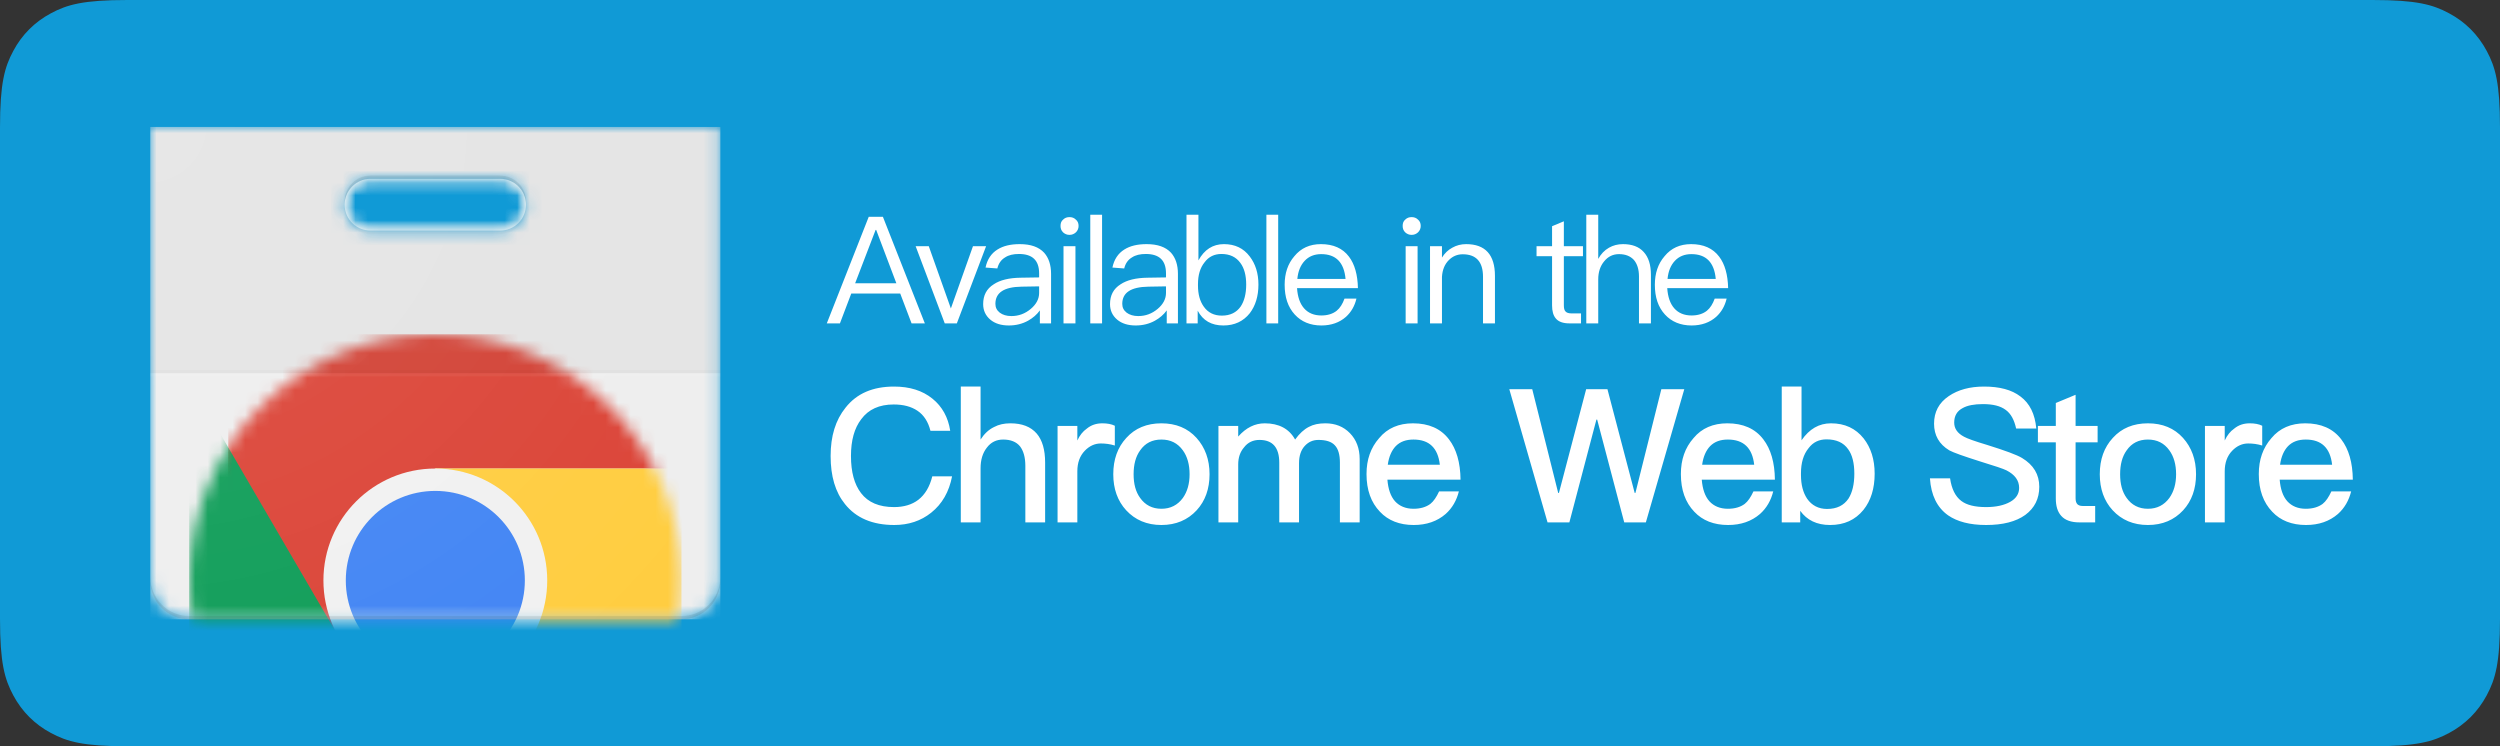 <?xml version="1.0" encoding="UTF-8"?>
<svg width="201px" height="60px" viewBox="0 0 201 60" version="1.1" xmlns="http://www.w3.org/2000/svg" xmlns:xlink="http://www.w3.org/1999/xlink">
    <rect x="0" y="0" width="201" height="60" fill="#333333" stroke="none"/>
    <!-- Generator: Sketch 55.2 (78181) - https://sketchapp.com -->
    <title>chrome</title>
    <desc>Created with Sketch.</desc>
    <defs>
        <path d="M0,0 L0,36.458 C0,38.177 1.406,39.583 3.125,39.583 L42.708,39.583 C44.427,39.583 45.833,38.177 45.833,36.458 L45.833,0 L0,0 Z M28.125,8.333 L17.708,8.333 C16.557,8.333 15.625,7.401 15.625,6.25 C15.625,5.099 16.557,4.167 17.708,4.167 L28.125,4.167 C29.276,4.167 30.208,5.099 30.208,6.25 C30.208,7.401 29.276,8.333 28.125,8.333 Z" id="path-1"></path>
        <path d="M0,0 L0,36.458 C0,38.177 1.406,39.583 3.125,39.583 L42.708,39.583 C44.427,39.583 45.833,38.177 45.833,36.458 L45.833,0 L0,0 Z M28.125,8.333 L17.708,8.333 C16.557,8.333 15.625,7.401 15.625,6.25 C15.625,5.099 16.557,4.167 17.708,4.167 L28.125,4.167 C29.276,4.167 30.208,5.099 30.208,6.25 C30.208,7.401 29.276,8.333 28.125,8.333 Z" id="path-3"></path>
        <path d="M0,0 L0,36.458 C0,38.177 1.406,39.583 3.125,39.583 L42.708,39.583 C44.427,39.583 45.833,38.177 45.833,36.458 L45.833,0 L0,0 Z M28.125,8.333 L17.708,8.333 C16.557,8.333 15.625,7.401 15.625,6.25 C15.625,5.099 16.557,4.167 17.708,4.167 L28.125,4.167 C29.276,4.167 30.208,5.099 30.208,6.25 C30.208,7.401 29.276,8.333 28.125,8.333 Z" id="path-5"></path>
        <circle id="path-7" cx="19.792" cy="19.792" r="19.792"></circle>
        <circle id="path-9" cx="19.792" cy="19.792" r="19.792"></circle>
        <circle id="path-11" cx="19.792" cy="19.792" r="19.792"></circle>
        <circle id="path-13" cx="19.792" cy="19.792" r="19.792"></circle>
        <path d="M0,0 L0,36.458 C0,38.177 1.406,39.583 3.125,39.583 L42.708,39.583 C44.427,39.583 45.833,38.177 45.833,36.458 L45.833,0 L0,0 Z M28.125,8.333 L17.708,8.333 C16.557,8.333 15.625,7.401 15.625,6.25 C15.625,5.099 16.557,4.167 17.708,4.167 L28.125,4.167 C29.276,4.167 30.208,5.099 30.208,6.25 C30.208,7.401 29.276,8.333 28.125,8.333 Z" id="path-15"></path>
        <radialGradient cx="-0.283%" cy="-0.432%" fx="-0.283%" fy="-0.432%" r="149.734%" gradientTransform="translate(-0.003,-0.004),scale(0.864,1),translate(0.003,0.004)" id="radialGradient-17">
            <stop stop-color="#FFFFFF" stop-opacity="0.1" offset="0%"></stop>
            <stop stop-color="#FFFFFF" stop-opacity="0" offset="100%"></stop>
        </radialGradient>
    </defs>
    <g id="chrome" stroke="none" stroke-width="1" fill="none" fill-rule="evenodd">
        <path d="M10.256,-4.14336123e-16 L190.744,4.14336123e-16 C194.311,-2.4074122e-16 195.604,0.371 196.907,1.069 C198.211,1.766 199.234,2.789 199.931,4.093 C200.629,5.396 201,6.689 201,10.256 L201,49.744 C201,53.311 200.629,54.604 199.931,55.907 C199.234,57.211 198.211,58.234 196.907,58.931 C195.604,59.629 194.311,60 190.744,60 L10.256,60 C6.689,60 5.396,59.629 4.093,58.931 C2.789,58.234 1.766,57.211 1.069,55.907 C0.371,54.604 1.60494146e-16,53.311 -2.76224082e-16,49.744 L2.76224082e-16,10.256 C-1.60494146e-16,6.689 0.371,5.396 1.069,4.093 C1.766,2.789 2.789,1.766 4.093,1.069 C5.396,0.371 6.689,2.4074122e-16 10.256,-4.14336123e-16 Z" id="矩形" fill="#109AD6"></path>
        <path d="M69.846,17.432 L70.986,17.432 L74.358,26 L73.29,26 L72.378,23.6 L68.442,23.6 L67.53,26 L66.474,26 L69.846,17.432 Z M68.754,22.772 L72.066,22.772 L70.446,18.488 L70.398,18.488 L68.754,22.772 Z M73.618,19.796 L74.674,19.796 L76.45,24.8 L78.226,19.796 L79.282,19.796 L76.93,26 L75.958,26 L73.618,19.796 Z M81.986,19.628 C82.874,19.628 83.522,19.856 83.954,20.324 C84.314,20.732 84.506,21.296 84.506,22.016 L84.506,26 L83.606,26 L83.606,24.956 C83.366,25.292 83.042,25.568 82.658,25.784 C82.202,26.036 81.686,26.168 81.11,26.168 C80.486,26.168 79.994,26.012 79.622,25.7 C79.238,25.376 79.046,24.956 79.046,24.452 C79.046,23.744 79.322,23.216 79.898,22.856 C80.402,22.52 81.122,22.34 82.058,22.328 L83.546,22.304 L83.546,21.98 C83.546,20.936 83.006,20.42 81.926,20.42 C81.47,20.42 81.098,20.504 80.81,20.696 C80.486,20.888 80.282,21.188 80.186,21.584 L79.238,21.512 C79.37,20.864 79.694,20.372 80.198,20.06 C80.654,19.772 81.242,19.628 81.986,19.628 Z M83.546,23.024 L82.118,23.048 C80.726,23.072 80.03,23.528 80.03,24.428 C80.03,24.716 80.138,24.944 80.378,25.136 C80.618,25.316 80.93,25.412 81.314,25.412 C81.902,25.412 82.418,25.22 82.874,24.836 C83.318,24.464 83.546,24.032 83.546,23.552 L83.546,23.024 Z M85.986,17.456 C86.19,17.456 86.358,17.516 86.502,17.66 C86.646,17.78 86.718,17.948 86.718,18.164 C86.718,18.368 86.646,18.536 86.502,18.68 C86.358,18.812 86.19,18.884 85.986,18.884 C85.782,18.884 85.614,18.812 85.47,18.68 C85.326,18.536 85.266,18.368 85.266,18.164 C85.266,17.948 85.326,17.78 85.47,17.66 C85.614,17.516 85.782,17.456 85.986,17.456 Z M85.506,19.796 L86.466,19.796 L86.466,26 L85.506,26 L85.506,19.796 Z M87.658,17.264 L88.606,17.264 L88.606,26 L87.658,26 L87.658,17.264 Z M92.186,19.628 C93.074,19.628 93.722,19.856 94.154,20.324 C94.514,20.732 94.706,21.296 94.706,22.016 L94.706,26 L93.806,26 L93.806,24.956 C93.566,25.292 93.242,25.568 92.858,25.784 C92.402,26.036 91.886,26.168 91.31,26.168 C90.686,26.168 90.194,26.012 89.822,25.7 C89.438,25.376 89.246,24.956 89.246,24.452 C89.246,23.744 89.522,23.216 90.098,22.856 C90.602,22.52 91.322,22.34 92.258,22.328 L93.746,22.304 L93.746,21.98 C93.746,20.936 93.206,20.42 92.126,20.42 C91.67,20.42 91.298,20.504 91.01,20.696 C90.686,20.888 90.482,21.188 90.386,21.584 L89.438,21.512 C89.57,20.864 89.894,20.372 90.398,20.06 C90.854,19.772 91.442,19.628 92.186,19.628 Z M93.746,23.024 L92.318,23.048 C90.926,23.072 90.23,23.528 90.23,24.428 C90.23,24.716 90.338,24.944 90.578,25.136 C90.818,25.316 91.13,25.412 91.514,25.412 C92.102,25.412 92.618,25.22 93.074,24.836 C93.518,24.464 93.746,24.032 93.746,23.552 L93.746,23.024 Z M95.394,17.264 L96.354,17.264 L96.354,20.936 C96.834,20.06 97.518,19.628 98.406,19.628 C99.282,19.628 99.978,19.952 100.482,20.624 C100.938,21.224 101.178,21.968 101.178,22.88 C101.178,23.816 100.938,24.584 100.482,25.184 C99.966,25.832 99.258,26.168 98.358,26.168 C97.398,26.168 96.714,25.772 96.294,24.98 L96.294,26 L95.394,26 L95.394,17.264 Z M98.202,20.42 C97.638,20.42 97.182,20.636 96.846,21.092 C96.486,21.536 96.318,22.124 96.318,22.844 L96.318,22.964 C96.318,23.66 96.474,24.224 96.786,24.656 C97.122,25.136 97.614,25.376 98.238,25.376 C98.91,25.376 99.414,25.124 99.75,24.644 C100.038,24.212 100.194,23.624 100.194,22.88 C100.194,22.136 100.038,21.56 99.726,21.14 C99.378,20.66 98.874,20.42 98.202,20.42 Z M101.818,17.264 L102.766,17.264 L102.766,26 L101.818,26 L101.818,17.264 Z M106.202,19.628 C107.198,19.628 107.954,19.964 108.458,20.636 C108.914,21.236 109.154,22.088 109.178,23.168 L104.282,23.168 C104.33,23.864 104.51,24.404 104.846,24.788 C105.182,25.172 105.65,25.364 106.238,25.364 C106.742,25.364 107.162,25.232 107.474,24.98 C107.738,24.764 107.942,24.44 108.098,24.008 L109.058,24.008 C108.914,24.608 108.638,25.088 108.218,25.472 C107.702,25.928 107.042,26.168 106.238,26.168 C105.35,26.168 104.63,25.868 104.102,25.292 C103.55,24.692 103.286,23.9 103.286,22.892 C103.286,21.98 103.538,21.212 104.066,20.6 C104.594,19.952 105.302,19.628 106.202,19.628 Z M106.226,20.432 C105.674,20.432 105.23,20.612 104.894,20.972 C104.558,21.332 104.366,21.812 104.306,22.424 L108.182,22.424 C108.062,21.092 107.402,20.432 106.226,20.432 Z M113.494,17.456 C113.698,17.456 113.866,17.516 114.01,17.66 C114.154,17.78 114.226,17.948 114.226,18.164 C114.226,18.368 114.154,18.536 114.01,18.68 C113.866,18.812 113.698,18.884 113.494,18.884 C113.29,18.884 113.122,18.812 112.978,18.68 C112.834,18.536 112.774,18.368 112.774,18.164 C112.774,17.948 112.834,17.78 112.978,17.66 C113.122,17.516 113.29,17.456 113.494,17.456 Z M113.014,19.796 L113.974,19.796 L113.974,26 L113.014,26 L113.014,19.796 Z M117.878,19.628 C119.414,19.628 120.194,20.48 120.194,22.184 L120.194,26 L119.234,26 L119.234,22.256 C119.234,21.044 118.682,20.444 117.602,20.444 C117.17,20.444 116.798,20.6 116.486,20.912 C116.15,21.248 115.97,21.692 115.934,22.256 L115.934,26 L114.974,26 L114.974,19.796 L115.934,19.796 L115.934,20.708 C116.15,20.36 116.426,20.096 116.762,19.916 C117.098,19.724 117.47,19.628 117.878,19.628 Z M125.734,17.792 L125.734,19.796 L127.27,19.796 L127.27,20.6 L125.734,20.6 L125.734,24.548 C125.734,24.776 125.77,24.944 125.866,25.04 C125.95,25.136 126.106,25.196 126.322,25.196 L127.114,25.196 L127.114,26 L126.178,26 C125.674,26 125.302,25.868 125.086,25.604 C124.882,25.364 124.786,25.016 124.786,24.548 L124.786,20.6 L123.538,20.6 L123.538,19.796 L124.786,19.796 L124.786,18.188 L125.734,17.792 Z M127.538,17.264 L128.498,17.264 L128.498,20.816 C128.714,20.42 129.002,20.12 129.362,19.916 C129.698,19.724 130.07,19.628 130.49,19.628 C131.21,19.628 131.774,19.832 132.158,20.264 C132.542,20.684 132.734,21.296 132.734,22.088 L132.734,26 L131.774,26 L131.774,22.232 C131.774,21.656 131.63,21.212 131.366,20.9 C131.078,20.588 130.682,20.432 130.166,20.432 C129.686,20.432 129.29,20.624 128.978,21.008 C128.654,21.392 128.498,21.884 128.498,22.46 L128.498,26 L127.538,26 L127.538,17.264 Z M135.966,19.628 C136.962,19.628 137.718,19.964 138.222,20.636 C138.678,21.236 138.918,22.088 138.942,23.168 L134.046,23.168 C134.094,23.864 134.274,24.404 134.61,24.788 C134.946,25.172 135.414,25.364 136.002,25.364 C136.506,25.364 136.926,25.232 137.238,24.98 C137.502,24.764 137.706,24.44 137.862,24.008 L138.822,24.008 C138.678,24.608 138.402,25.088 137.982,25.472 C137.466,25.928 136.806,26.168 136.002,26.168 C135.114,26.168 134.394,25.868 133.866,25.292 C133.314,24.692 133.05,23.9 133.05,22.892 C133.05,21.98 133.302,21.212 133.83,20.6 C134.358,19.952 135.066,19.628 135.966,19.628 Z M135.99,20.432 C135.438,20.432 134.994,20.612 134.658,20.972 C134.322,21.332 134.13,21.812 134.07,22.424 L137.946,22.424 C137.826,21.092 137.166,20.432 135.99,20.432 Z" id="Availableinthe" fill="#FFFFFF" fill-rule="nonzero"></path>
        <path d="M71.882,31.08 C73.127,31.08 74.162,31.395 74.972,32.055 C75.752,32.685 76.233,33.555 76.397,34.635 L74.808,34.635 C74.627,33.915 74.282,33.375 73.772,33.03 C73.263,32.685 72.632,32.52 71.853,32.52 C70.698,32.52 69.828,32.91 69.243,33.705 C68.688,34.425 68.418,35.415 68.418,36.66 C68.418,37.95 68.688,38.94 69.228,39.645 C69.797,40.395 70.683,40.77 71.882,40.77 C72.662,40.77 73.323,40.575 73.832,40.185 C74.373,39.765 74.748,39.135 74.957,38.295 L76.547,38.295 C76.308,39.54 75.752,40.515 74.868,41.22 C74.043,41.88 73.052,42.21 71.897,42.21 C70.142,42.21 68.823,41.64 67.938,40.53 C67.157,39.57 66.782,38.28 66.782,36.66 C66.782,35.07 67.172,33.78 67.983,32.775 C68.882,31.635 70.172,31.08 71.882,31.08 Z M77.248,31.08 L78.838,31.08 L78.838,35.34 C79.123,34.89 79.483,34.545 79.918,34.335 C80.308,34.125 80.743,34.035 81.237,34.035 C82.168,34.035 82.873,34.305 83.353,34.86 C83.802,35.385 84.028,36.165 84.028,37.185 L84.028,42 L82.438,42 L82.438,37.455 C82.438,36.765 82.287,36.255 82.017,35.895 C81.718,35.52 81.252,35.34 80.653,35.34 C80.112,35.34 79.677,35.55 79.347,35.985 C79.002,36.42 78.838,36.975 78.838,37.65 L78.838,42 L77.248,42 L77.248,31.08 Z M88.627,34.035 C89.017,34.035 89.362,34.095 89.632,34.23 L89.632,35.82 C89.243,35.7 88.868,35.655 88.507,35.655 C88.028,35.655 87.593,35.85 87.218,36.24 C86.812,36.66 86.618,37.215 86.618,37.89 L86.618,42 L85.028,42 L85.028,34.245 L86.618,34.245 L86.618,35.415 C86.812,34.995 87.067,34.68 87.368,34.47 C87.728,34.17 88.147,34.035 88.627,34.035 Z M93.377,34.035 C94.547,34.035 95.493,34.425 96.198,35.205 C96.888,35.97 97.248,36.945 97.248,38.13 C97.248,39.3 96.903,40.275 96.213,41.025 C95.493,41.805 94.547,42.21 93.377,42.21 C92.207,42.21 91.263,41.805 90.543,41.025 C89.853,40.275 89.507,39.3 89.507,38.13 C89.507,36.945 89.853,35.97 90.558,35.205 C91.263,34.425 92.207,34.035 93.377,34.035 Z M93.377,35.34 C92.642,35.34 92.073,35.625 91.668,36.21 C91.308,36.705 91.142,37.35 91.142,38.13 C91.142,38.91 91.308,39.54 91.668,40.035 C92.073,40.605 92.642,40.905 93.377,40.905 C94.112,40.905 94.683,40.605 95.103,40.035 C95.463,39.525 95.642,38.895 95.642,38.13 C95.642,37.35 95.463,36.705 95.103,36.21 C94.683,35.625 94.112,35.34 93.377,35.34 Z M101.683,34.035 C102.823,34.035 103.647,34.47 104.127,35.34 C104.472,34.86 104.847,34.515 105.237,34.32 C105.597,34.125 106.032,34.035 106.558,34.035 C107.353,34.035 108.013,34.29 108.537,34.83 C109.047,35.355 109.317,36.045 109.317,36.915 L109.317,42 L107.728,42 L107.728,37.185 C107.728,36.555 107.593,36.09 107.323,35.805 C107.052,35.505 106.603,35.37 106.002,35.37 C105.552,35.37 105.192,35.535 104.892,35.865 C104.593,36.195 104.442,36.66 104.442,37.23 L104.442,42 L102.853,42 L102.853,37.2 C102.853,35.97 102.312,35.37 101.263,35.37 C100.752,35.37 100.332,35.565 100.032,35.955 C99.703,36.33 99.552,36.795 99.552,37.335 L99.552,42 L97.963,42 L97.963,34.245 L99.552,34.245 L99.552,35.1 C100.183,34.38 100.903,34.035 101.683,34.035 Z M113.603,34.035 C114.862,34.035 115.838,34.455 116.498,35.325 C117.097,36.105 117.412,37.185 117.427,38.565 L111.547,38.565 C111.608,39.315 111.802,39.9 112.162,40.305 C112.522,40.695 113.017,40.905 113.647,40.905 C114.203,40.905 114.653,40.77 114.998,40.515 C115.267,40.305 115.493,39.96 115.703,39.51 L117.293,39.51 C117.112,40.23 116.767,40.845 116.228,41.325 C115.552,41.91 114.698,42.21 113.662,42.21 C112.522,42.21 111.608,41.85 110.948,41.145 C110.228,40.395 109.868,39.39 109.868,38.115 C109.868,36.96 110.198,36 110.888,35.22 C111.547,34.425 112.463,34.035 113.603,34.035 Z M113.647,35.34 C113.047,35.34 112.582,35.505 112.222,35.865 C111.892,36.21 111.668,36.705 111.578,37.365 L115.763,37.365 C115.612,36.015 114.907,35.34 113.647,35.34 Z M121.347,31.29 L123.192,31.29 L125.278,39.63 L125.338,39.63 L127.528,31.29 L129.238,31.29 L131.428,39.63 L131.488,39.63 L133.572,31.29 L135.417,31.29 L132.327,42 L130.588,42 L128.412,33.735 L128.352,33.735 L126.177,42 L124.422,42 L121.347,31.29 Z M138.877,34.035 C140.137,34.035 141.113,34.455 141.773,35.325 C142.373,36.105 142.688,37.185 142.702,38.565 L136.822,38.565 C136.882,39.315 137.077,39.9 137.438,40.305 C137.798,40.695 138.292,40.905 138.923,40.905 C139.477,40.905 139.928,40.77 140.273,40.515 C140.542,40.305 140.768,39.96 140.977,39.51 L142.567,39.51 C142.387,40.23 142.042,40.845 141.502,41.325 C140.827,41.91 139.972,42.21 138.938,42.21 C137.798,42.21 136.882,41.85 136.222,41.145 C135.502,40.395 135.143,39.39 135.143,38.115 C135.143,36.96 135.472,36 136.162,35.22 C136.822,34.425 137.738,34.035 138.877,34.035 Z M138.923,35.34 C138.322,35.34 137.857,35.505 137.498,35.865 C137.167,36.21 136.942,36.705 136.852,37.365 L141.037,37.365 C140.887,36.015 140.183,35.34 138.923,35.34 Z M143.252,31.08 L144.843,31.08 L144.843,35.4 C145.472,34.485 146.252,34.035 147.213,34.035 C148.322,34.035 149.192,34.44 149.838,35.25 C150.423,36 150.722,36.945 150.722,38.085 C150.722,39.27 150.423,40.245 149.822,40.995 C149.162,41.805 148.278,42.21 147.137,42.21 C146.072,42.21 145.278,41.82 144.738,41.07 L144.738,42 L143.252,42 L143.252,31.08 Z M146.852,35.325 C146.252,35.325 145.773,35.55 145.412,36.03 C144.993,36.54 144.798,37.215 144.798,38.055 L144.798,38.19 C144.798,38.97 144.963,39.6 145.292,40.095 C145.667,40.635 146.208,40.92 146.898,40.92 C147.678,40.92 148.248,40.635 148.623,40.08 C148.923,39.6 149.088,38.94 149.088,38.085 C149.088,37.23 148.923,36.57 148.593,36.12 C148.218,35.58 147.632,35.325 146.852,35.325 Z M159.518,31.08 C160.762,31.08 161.738,31.335 162.442,31.875 C163.192,32.43 163.613,33.285 163.718,34.455 L162.097,34.455 C161.947,33.765 161.678,33.255 161.257,32.955 C160.838,32.64 160.238,32.49 159.428,32.49 C158.722,32.49 158.183,32.595 157.808,32.805 C157.343,33.045 157.118,33.435 157.118,33.975 C157.118,34.455 157.373,34.83 157.912,35.115 C158.153,35.25 158.768,35.475 159.773,35.775 C161.213,36.225 162.157,36.57 162.577,36.825 C163.493,37.38 163.958,38.145 163.958,39.135 C163.958,40.095 163.583,40.845 162.833,41.4 C162.083,41.94 161.032,42.21 159.683,42.21 C158.377,42.21 157.357,41.94 156.623,41.43 C155.738,40.8 155.257,39.81 155.167,38.46 L156.787,38.46 C156.907,39.3 157.208,39.915 157.688,40.275 C158.123,40.605 158.782,40.77 159.683,40.77 C160.493,40.77 161.137,40.62 161.618,40.35 C162.097,40.08 162.338,39.705 162.338,39.225 C162.338,38.625 161.993,38.16 161.317,37.815 C161.077,37.695 160.373,37.455 159.188,37.095 C157.868,36.675 157.058,36.39 156.727,36.21 C155.903,35.715 155.498,34.995 155.498,34.065 C155.498,33.12 155.887,32.385 156.683,31.845 C157.433,31.335 158.377,31.08 159.518,31.08 Z M166.877,31.74 L166.877,34.245 L168.648,34.245 L168.648,35.565 L166.877,35.565 L166.877,40.065 C166.877,40.275 166.923,40.425 167.012,40.53 C167.102,40.62 167.238,40.68 167.433,40.68 L168.452,40.68 L168.452,42 L167.178,42 C166.518,42 166.023,41.82 165.722,41.475 C165.423,41.145 165.287,40.68 165.287,40.065 L165.287,35.565 L163.847,35.565 L163.847,34.245 L165.287,34.245 L165.287,32.4 L166.877,31.74 Z M172.692,34.035 C173.863,34.035 174.808,34.425 175.512,35.205 C176.202,35.97 176.562,36.945 176.562,38.13 C176.562,39.3 176.218,40.275 175.528,41.025 C174.808,41.805 173.863,42.21 172.692,42.21 C171.523,42.21 170.577,41.805 169.857,41.025 C169.167,40.275 168.822,39.3 168.822,38.13 C168.822,36.945 169.167,35.97 169.873,35.205 C170.577,34.425 171.523,34.035 172.692,34.035 Z M172.692,35.34 C171.958,35.34 171.387,35.625 170.982,36.21 C170.623,36.705 170.458,37.35 170.458,38.13 C170.458,38.91 170.623,39.54 170.982,40.035 C171.387,40.605 171.958,40.905 172.692,40.905 C173.428,40.905 173.998,40.605 174.417,40.035 C174.778,39.525 174.958,38.895 174.958,38.13 C174.958,37.35 174.778,36.705 174.417,36.21 C173.998,35.625 173.428,35.34 172.692,35.34 Z M180.877,34.035 C181.268,34.035 181.613,34.095 181.882,34.23 L181.882,35.82 C181.493,35.7 181.118,35.655 180.757,35.655 C180.278,35.655 179.843,35.85 179.468,36.24 C179.062,36.66 178.868,37.215 178.868,37.89 L178.868,42 L177.278,42 L177.278,34.245 L178.868,34.245 L178.868,35.415 C179.062,34.995 179.317,34.68 179.618,34.47 C179.977,34.17 180.398,34.035 180.877,34.035 Z M185.343,34.035 C186.602,34.035 187.577,34.455 188.238,35.325 C188.838,36.105 189.153,37.185 189.167,38.565 L183.287,38.565 C183.347,39.315 183.542,39.9 183.903,40.305 C184.262,40.695 184.757,40.905 185.387,40.905 C185.942,40.905 186.393,40.77 186.738,40.515 C187.007,40.305 187.232,39.96 187.442,39.51 L189.032,39.51 C188.852,40.23 188.507,40.845 187.968,41.325 C187.292,41.91 186.438,42.21 185.403,42.21 C184.262,42.21 183.347,41.85 182.688,41.145 C181.968,40.395 181.607,39.39 181.607,38.115 C181.607,36.96 181.938,36 182.627,35.22 C183.287,34.425 184.202,34.035 185.343,34.035 Z M185.387,35.34 C184.787,35.34 184.322,35.505 183.963,35.865 C183.632,36.21 183.407,36.705 183.317,37.365 L187.502,37.365 C187.352,36.015 186.648,35.34 185.387,35.34 Z" id="ChromeWebStore" fill="#FFFFFF" fill-rule="nonzero"></path>
        <g id="Untitled-1" transform="translate(10, 5)">
            <g id="Clipped" transform="translate(2.083, 5.208)">
                <mask id="mask-2" fill="white">
                    <use xlink:href="#path-1"></use>
                </mask>
                <g id="a"></g>
                <polygon id="路径" fill="#EEEEEE" fill-rule="nonzero" mask="url(#mask-2)" points="0 0 45.833 0 45.833 39.583 0 39.583"></polygon>
            </g>
            <g id="Clipped" transform="translate(2.083, 5.208)">
                <mask id="mask-4" fill="white">
                    <use xlink:href="#path-3"></use>
                </mask>
                <g id="a"></g>
                <path d="M28.125,4.167 L17.708,4.167 C16.557,4.167 15.625,5.099 15.625,6.25 C15.625,7.401 16.557,8.333 17.708,8.333 L28.125,8.333 C29.276,8.333 30.208,7.401 30.208,6.25 C30.208,5.099 29.276,4.167 28.125,4.167 Z" id="路径" fill="#FFFFFF" fill-rule="nonzero" mask="url(#mask-4)"></path>
            </g>
            <g id="Clipped" transform="translate(2.083, 5.208)">
                <mask id="mask-6" fill="white">
                    <use xlink:href="#path-5"></use>
                </mask>
                <g id="a"></g>
                <g id="编组" mask="url(#mask-6)">
                    <g transform="translate(3.125, 16.667)" id="Clipped">
                        <g>
                            <mask id="mask-8" fill="white">
                                <use xlink:href="#path-7"></use>
                            </mask>
                            <g id="c"></g>
                            <path d="M3.143,0 L3.143,24.289 L12,24.289 L19.792,10.794 L39.583,10.794 L39.583,0 L3.143,0 Z M3.143,0 L3.143,24.289 L12,24.289 L19.792,10.794 L39.583,10.794 L39.583,0 L3.143,0 Z" id="形状" fill="#DB4437" fill-rule="nonzero" mask="url(#mask-8)"></path>
                        </g>
                        <g>
                            <mask id="mask-10" fill="white">
                                <use xlink:href="#path-9"></use>
                            </mask>
                            <g id="c"></g>
                            <path d="M0,39.583 L18.839,39.583 L27.583,30.839 L27.583,24.292 L12,24.289 L0,3.708 L0,39.583 Z M0,39.583 L18.839,39.583 L27.583,30.839 L27.583,24.292 L12,24.289 L0,3.708 L0,39.583 Z" id="形状" fill="#0F9D58" fill-rule="nonzero" mask="url(#mask-10)"></path>
                        </g>
                        <g>
                            <mask id="mask-12" fill="white">
                                <use xlink:href="#path-11"></use>
                            </mask>
                            <g id="c"></g>
                            <path d="M19.792,10.794 L27.583,24.289 L18.841,39.583 L39.583,39.583 L39.583,10.794 L19.792,10.794 Z M19.792,10.794 L27.583,24.289 L18.841,39.583 L39.583,39.583 L39.583,10.794 L19.792,10.794 Z" id="形状" fill="#FFCD40" fill-rule="nonzero" mask="url(#mask-12)"></path>
                        </g>
                        <g>
                            <mask id="mask-14" fill="white">
                                <use xlink:href="#path-13"></use>
                            </mask>
                            <g id="c"></g>
                            <g id="编组" mask="url(#mask-14)" fill-rule="nonzero">
                                <g transform="translate(10.677, 10.677)" id="椭圆形">
                                    <circle fill="#F1F1F1" cx="9.115" cy="9.115" r="8.997"></circle>
                                    <circle fill="#4285F4" cx="9.115" cy="9.115" r="7.198"></circle>
                                </g>
                            </g>
                        </g>
                    </g>
                </g>
            </g>
            <g id="Clipped" transform="translate(2.083, 5.208)">
                <mask id="mask-16" fill="white">
                    <use xlink:href="#path-15"></use>
                </mask>
                <g id="a"></g>
                <polygon id="路径" fill-opacity="0.05" fill="#212121" fill-rule="nonzero" mask="url(#mask-16)" points="0 0 45.833 0 45.833 19.792 0 19.792"></polygon>
            </g>
            <polygon id="路径" fill-opacity="0.02" fill="#212121" fill-rule="nonzero" points="2.083 24.74 47.917 24.74 47.917 25 2.083 25"></polygon>
            <polygon id="路径" fill-opacity="0.05" fill="#FFFFFF" fill-rule="nonzero" points="2.083 25 47.917 25 47.917 25.26 2.083 25.26"></polygon>
            <path d="M30.208,13.542 L19.792,13.542 C18.685,13.542 17.781,12.677 17.716,11.589 C17.711,11.633 17.708,11.674 17.708,11.719 C17.708,12.87 18.641,13.802 19.792,13.802 L30.208,13.802 C31.359,13.802 32.292,12.87 32.292,11.719 C32.292,11.674 32.289,11.633 32.284,11.589 C32.219,12.677 31.315,13.542 30.208,13.542 Z M2.083,5.208 L2.083,5.469 L47.917,5.469 L47.917,5.208 L2.083,5.208 Z" id="形状" fill-opacity="0.02" fill="#212121" fill-rule="nonzero"></path>
            <path d="M19.792,9.375 L30.208,9.375 C31.315,9.375 32.219,10.24 32.284,11.328 C32.286,11.284 32.292,11.242 32.292,11.198 C32.292,10.047 31.359,9.115 30.208,9.115 L19.792,9.115 C18.641,9.115 17.708,10.047 17.708,11.198 C17.708,11.242 17.711,11.284 17.716,11.328 C17.781,10.24 18.685,9.375 19.792,9.375 Z M44.792,44.531 L5.208,44.531 C3.49,44.531 2.083,43.125 2.083,41.406 L2.083,41.667 C2.083,43.385 3.49,44.792 5.208,44.792 L44.792,44.792 C46.51,44.792 47.917,43.385 47.917,41.667 L47.917,41.406 C47.917,43.125 46.51,44.531 44.792,44.531 Z" id="形状" fill-opacity="0.1" fill="#231F20" fill-rule="nonzero"></path>
            <path d="M2.083,5.208 L2.083,41.667 C2.083,43.385 3.49,44.792 5.208,44.792 L44.792,44.792 C46.51,44.792 47.917,43.385 47.917,41.667 L47.917,5.208 L2.083,5.208 Z M30.208,13.542 L19.792,13.542 C18.641,13.542 17.708,12.609 17.708,11.458 C17.708,10.307 18.641,9.375 19.792,9.375 L30.208,9.375 C31.359,9.375 32.292,10.307 32.292,11.458 C32.292,12.609 31.359,13.542 30.208,13.542 Z" id="形状" fill="url(#radialGradient-17)" fill-rule="nonzero"></path>
            <polygon id="路径" points="0 0 50 0 50 50 0 50"></polygon>
        </g>
    </g>
</svg>
